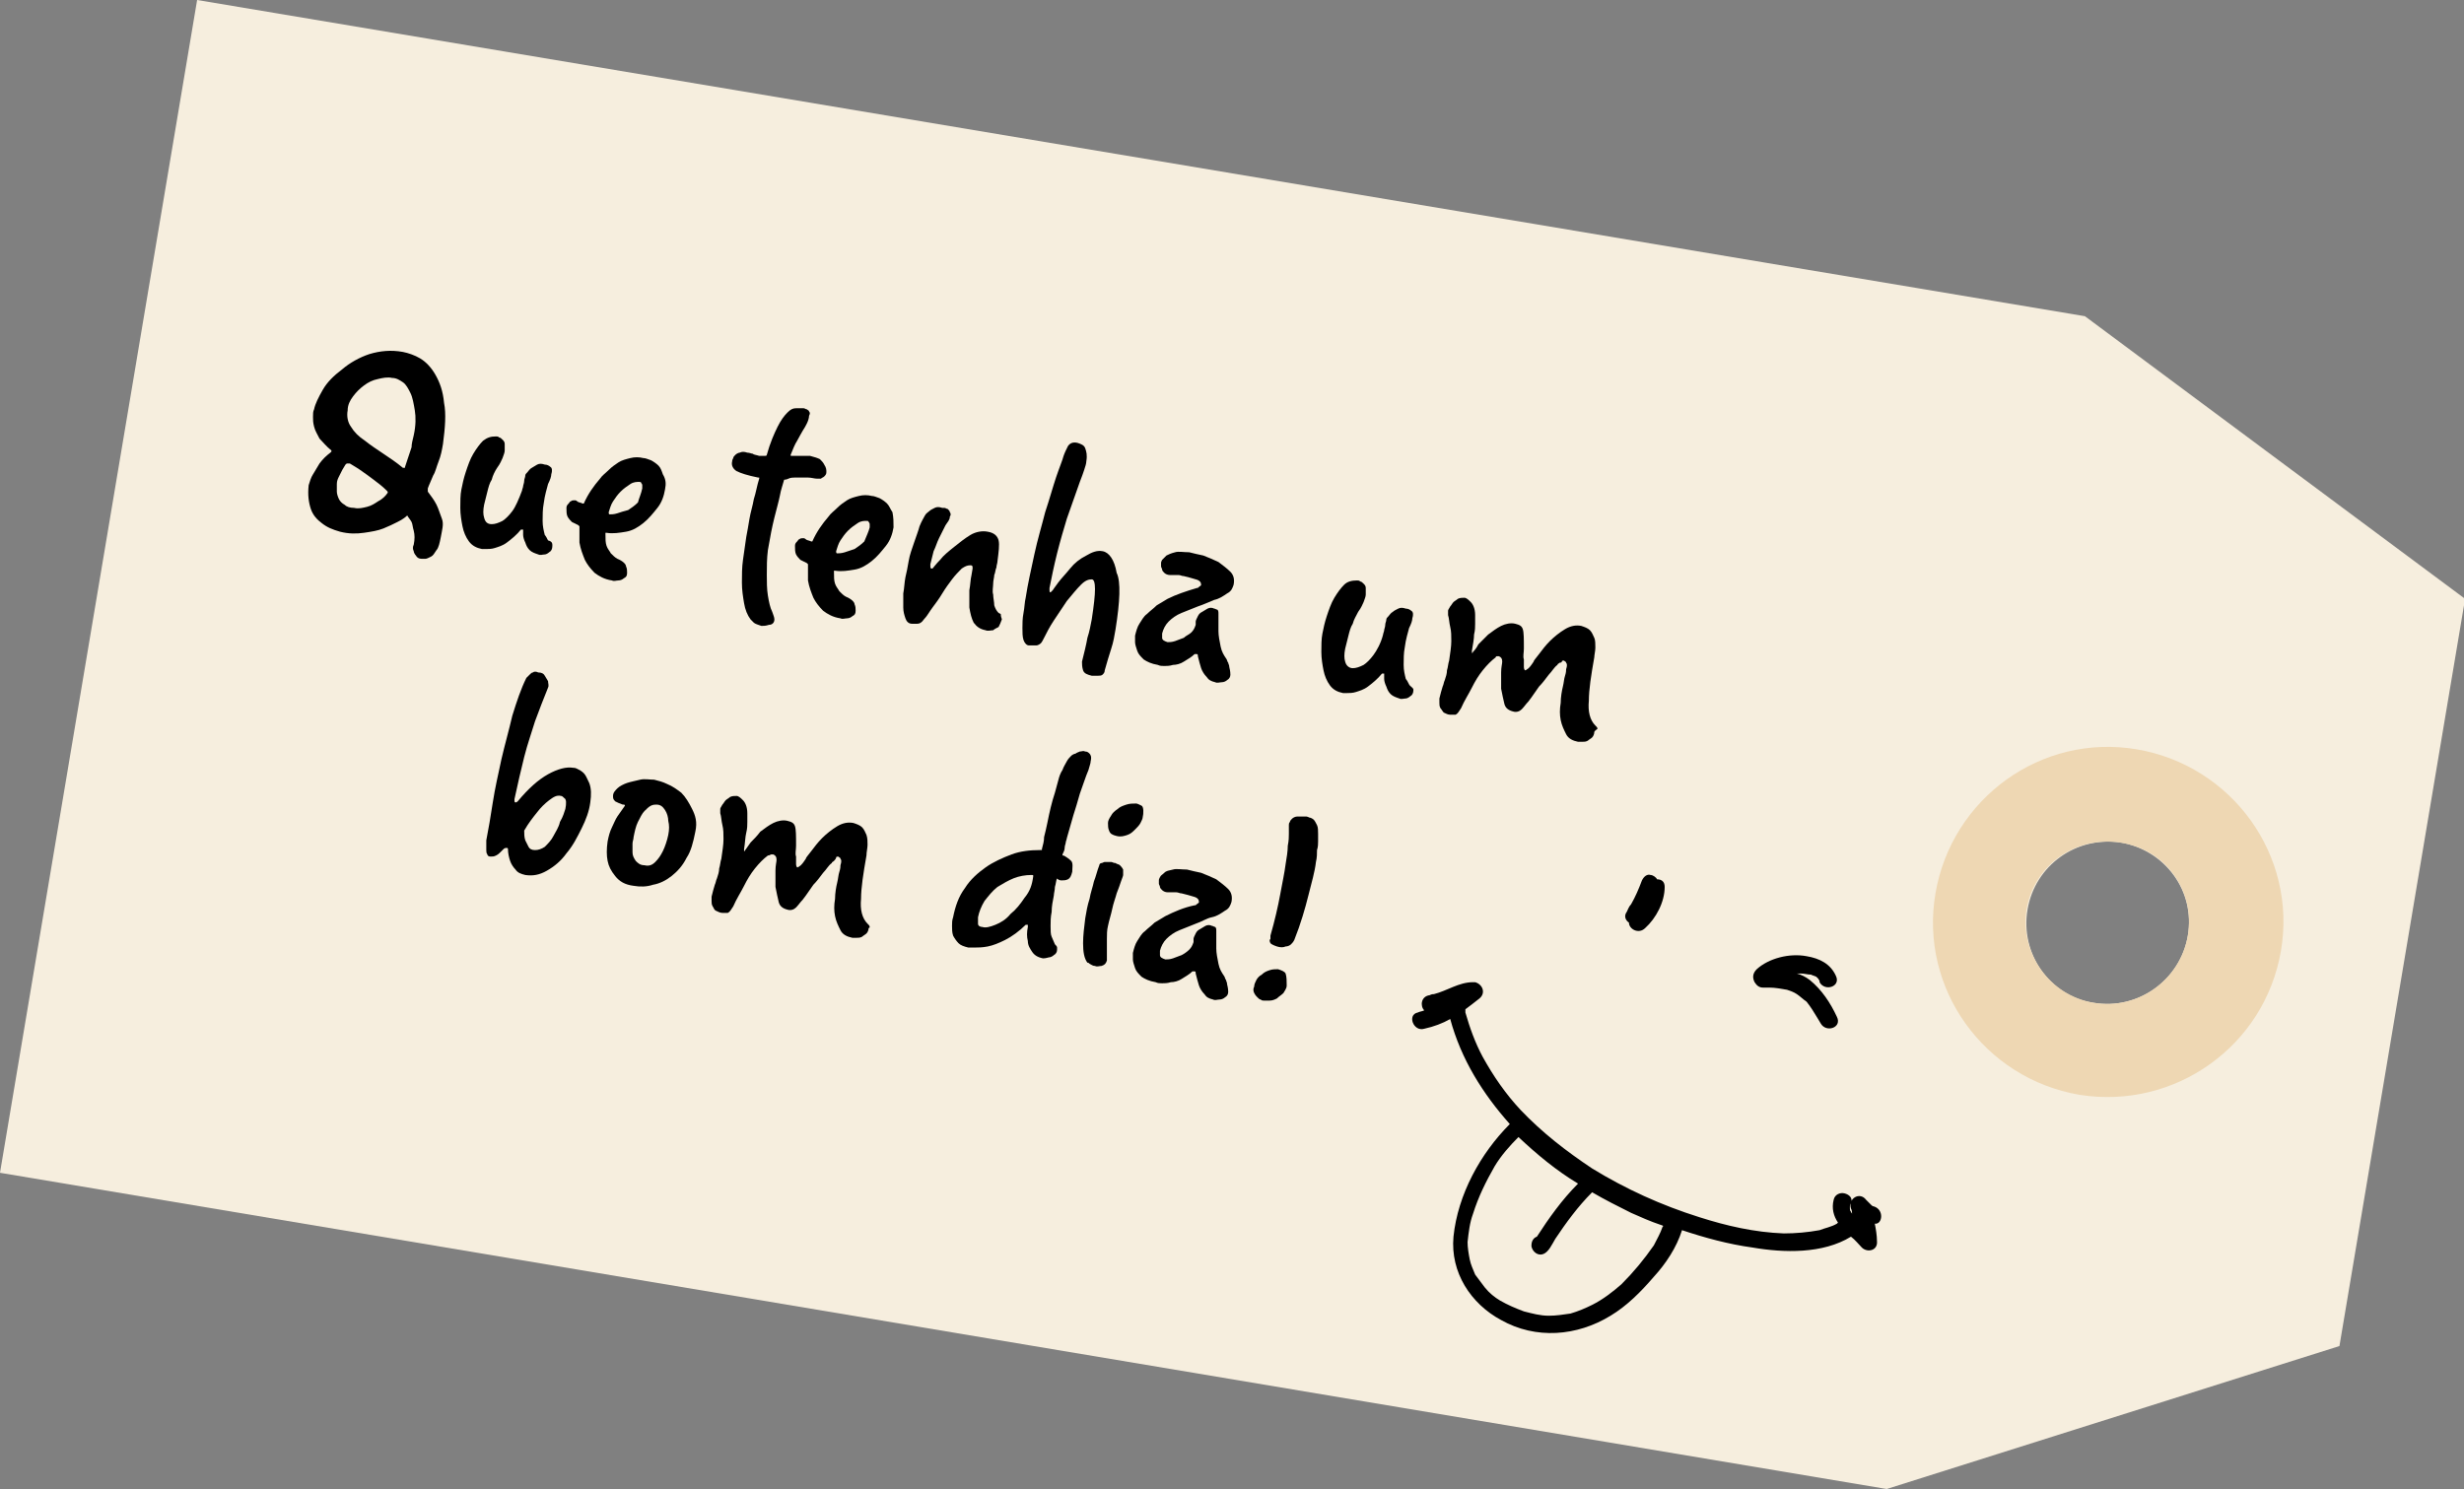 <?xml version="1.0" encoding="utf-8"?>
<!-- Generator: Adobe Illustrator 21.1.0, SVG Export Plug-In . SVG Version: 6.00 Build 0)  -->
<svg version="1.1" id="Capa_1" xmlns="http://www.w3.org/2000/svg" xmlns:xlink="http://www.w3.org/1999/xlink" x="0px" y="0px"
	 viewBox="0 0 227.5 137.5" style="enable-background:new 0 0 227.5 137.5;" xml:space="preserve">
<rect x="0" y="0" width="227.5" height="137.5" fill="#808080" stroke="none"/>
<style type="text/css">
	.st0{fill:#F6EEDE;}
	.st1{fill:#EED7B3;}
	.st2{fill:none;}
</style>
<g>
	<path class="st0" d="M216,124.3l11.6-69l-35.1-26.1L18.2,0L0,108.3l174.2,29.2L216,124.3z M187.2,84c0.7-4.1,4.5-6.8,8.6-6.2
		c4.1,0.7,6.9,4.5,6.2,8.6c-0.7,4.1-4.6,6.9-8.7,6.2C189.3,92,186.5,88.1,187.2,84z"/>
	<path class="st1" d="M210.6,87.8c1.5-8.8-4.5-17.1-13.3-18.6c-8.8-1.5-17.1,4.5-18.6,13.3c-1.5,8.8,4.5,17.1,13.3,18.6
		C200.8,102.5,209.1,96.6,210.6,87.8L210.6,87.8z M202,86.4c-0.7,4.1-4.6,6.9-8.7,6.2c-4.1-0.7-6.8-4.6-6.2-8.6
		c0.7-4.1,4.5-6.8,8.6-6.2C200,78.4,202.7,82.3,202,86.4L202,86.4z"/>
	<g>
		<path d="M40.7,49.6c-0.1,0.5-0.2,1-0.4,1.2c-0.2,0.3-0.3,0.5-0.5,0.6c-0.2,0.1-0.4,0.2-0.5,0.2c-0.2,0-0.3,0-0.4,0
			c-0.2,0-0.4-0.1-0.5-0.3c-0.1-0.1-0.2-0.3-0.2-0.4c-0.1-0.2-0.1-0.4,0-0.6c0.1-0.5,0.1-0.9,0-1.3c-0.1-0.3-0.1-0.6-0.2-0.8
			c-0.1-0.2-0.3-0.4-0.4-0.6c0,0,0,0,0,0c0,0,0,0,0,0l0,0c-0.2,0.2-0.5,0.4-0.9,0.6c-0.4,0.2-0.8,0.4-1.3,0.6
			c-0.5,0.2-1.1,0.3-1.8,0.4c-0.7,0.1-1.4,0.1-2.2-0.1c-0.7-0.2-1.2-0.4-1.7-0.8c-0.4-0.3-0.8-0.7-1-1.3s-0.3-1.3-0.2-2.2
			c0.1-0.3,0.2-0.7,0.4-1c0.2-0.3,0.4-0.7,0.6-1c0.3-0.4,0.6-0.7,1-1c0,0,0.1-0.1,0.1-0.1c0,0,0-0.1,0-0.1l0,0
			c-0.5-0.4-0.8-0.8-1.1-1.1c-0.2-0.4-0.4-0.7-0.5-1.1s-0.1-0.6-0.1-0.9c0-0.3,0-0.5,0.1-0.7c0.1-0.5,0.4-1.1,0.8-1.8
			c0.4-0.7,1-1.3,1.8-1.9c0.7-0.6,1.6-1.1,2.5-1.4c1-0.3,2-0.4,3.1-0.2c0.5,0.1,1.1,0.3,1.6,0.6c0.5,0.3,1,0.8,1.4,1.5
			c0.4,0.7,0.7,1.5,0.8,2.6c0.2,1,0.1,2.3-0.1,3.8c-0.1,0.6-0.2,1.1-0.4,1.6c-0.2,0.5-0.3,1-0.5,1.3c-0.2,0.5-0.4,0.9-0.5,1.2
			c0,0.1,0,0.1,0,0.2l0,0.1c0.3,0.4,0.6,0.8,0.8,1.2c0.2,0.4,0.3,0.8,0.5,1.3S40.8,49,40.7,49.6z M35.8,45.5c0-0.1,0-0.1-0.1-0.2
			c-0.4-0.4-0.8-0.7-1.2-1s-0.8-0.6-1.1-0.8c-0.4-0.3-0.8-0.5-1.1-0.7l0,0c0,0,0,0-0.1,0c0,0,0,0-0.1,0c-0.1,0-0.1,0-0.2,0.1
			c-0.1,0.2-0.2,0.3-0.3,0.5c-0.1,0.2-0.2,0.4-0.3,0.6c-0.1,0.2-0.2,0.4-0.2,0.7c0,0.2,0,0.5,0,0.7c0,0.2,0.1,0.5,0.2,0.7
			c0.1,0.2,0.3,0.4,0.5,0.5c0.2,0.2,0.5,0.3,0.9,0.3c0.4,0.1,0.8,0,1.2-0.1c0.4-0.1,0.7-0.3,1-0.5C35.3,46.1,35.6,45.8,35.8,45.5z
			 M38.2,40.2c0.2-0.9,0.2-1.7,0.1-2.3c-0.1-0.6-0.2-1.2-0.4-1.6c-0.2-0.4-0.4-0.8-0.7-1c-0.3-0.2-0.6-0.4-1-0.4
			c-0.4-0.1-0.9,0-1.3,0.1c-0.5,0.1-0.9,0.3-1.3,0.6c-0.4,0.3-0.7,0.6-1,1c-0.3,0.4-0.5,0.8-0.5,1.3c-0.1,0.5,0,1.1,0.3,1.5
			c0.3,0.5,0.7,0.9,1.3,1.3c0.5,0.4,1.1,0.8,1.7,1.2c0.6,0.4,1.2,0.8,1.8,1.3l0.1,0c0.1,0,0.1,0,0.1-0.1c0.1-0.3,0.2-0.6,0.3-0.9
			c0.1-0.3,0.2-0.6,0.3-0.9C38,41,38.1,40.6,38.2,40.2z"/>
		<path d="M51,50.4c0,0.3-0.1,0.5-0.3,0.6c-0.1,0.1-0.3,0.2-0.4,0.2c-0.2,0-0.4,0.1-0.6,0c-0.3-0.1-0.6-0.2-0.8-0.4
			c-0.2-0.2-0.3-0.4-0.4-0.7c-0.1-0.2-0.2-0.5-0.2-0.7c0-0.2,0-0.3,0-0.4c0-0.1,0-0.1,0-0.1c0,0-0.1,0-0.1,0c0,0,0,0-0.1,0
			c-0.4,0.5-0.9,0.9-1.3,1.2c-0.4,0.3-0.8,0.4-1.1,0.5c-0.3,0.1-0.6,0.1-0.8,0.1s-0.3,0-0.4,0c-0.5-0.1-0.9-0.3-1.2-0.7
			c-0.3-0.4-0.5-0.9-0.6-1.4c-0.1-0.5-0.2-1.1-0.2-1.7c0-0.6,0-1.2,0.1-1.7c0.1-0.5,0.2-1,0.4-1.6s0.4-1.2,0.7-1.7
			c0.3-0.5,0.6-0.9,0.9-1.2c0.4-0.3,0.7-0.4,1.2-0.4c0.1,0,0.2,0,0.3,0.1c0.1,0,0.2,0.1,0.3,0.2c0.1,0.1,0.2,0.2,0.2,0.4
			s0,0.4,0,0.6c0,0.2-0.1,0.4-0.2,0.7c-0.1,0.2-0.2,0.5-0.5,0.9c-0.2,0.3-0.4,0.7-0.5,1.1c-0.2,0.3-0.3,0.7-0.4,1.1
			c-0.1,0.4-0.2,0.8-0.3,1.2c-0.1,0.5-0.1,0.9,0,1.2c0.1,0.4,0.3,0.6,0.7,0.6c0.3,0,0.6-0.1,1-0.3c0.3-0.2,0.6-0.5,0.9-0.9
			c0.3-0.4,0.6-1.1,0.9-1.9c0-0.1,0.1-0.3,0.1-0.4c0-0.1,0.1-0.3,0.1-0.5s0.1-0.3,0.1-0.5c0-0.1,0.1-0.2,0.2-0.3s0.2-0.3,0.4-0.4
			c0.2-0.1,0.3-0.2,0.5-0.3c0.2-0.1,0.4-0.1,0.7,0c0.2,0,0.4,0.1,0.5,0.2c0.2,0.1,0.2,0.4,0.1,0.7c0,0.2-0.1,0.5-0.3,0.9
			c-0.1,0.4-0.3,1-0.4,1.8c-0.1,0.5-0.1,1.1-0.1,1.6c0,0.5,0.1,0.9,0.2,1.3c0.1,0.1,0.2,0.3,0.3,0.5C51,50,51,50.2,51,50.4z"/>
		<path d="M61.4,45.2c-0.1,0.6-0.3,1.2-0.7,1.7c-0.4,0.5-0.8,1-1.3,1.4c-0.5,0.4-1,0.7-1.6,0.8s-1.2,0.2-1.8,0.1c0,0-0.1,0-0.1,0
			c0,0,0,0,0,0.1c0,0.5,0,0.8,0.1,1.1c0.1,0.3,0.3,0.5,0.4,0.7c0.2,0.2,0.4,0.4,0.6,0.5c0.5,0.2,0.8,0.5,0.8,0.7
			c0.1,0.2,0.1,0.4,0.1,0.6c0,0.3-0.1,0.4-0.3,0.5c-0.1,0.1-0.3,0.2-0.5,0.2c-0.2,0-0.4,0.1-0.6,0c-0.7-0.1-1.2-0.4-1.6-0.7
			c-0.4-0.4-0.7-0.8-0.9-1.2c-0.2-0.5-0.4-1-0.5-1.6l0-0.4c0-0.1,0-0.3,0-0.4c0-0.2,0-0.4,0-0.6c0,0,0,0,0-0.1c0,0-0.1-0.1-0.1-0.1
			c-0.2-0.1-0.4-0.2-0.6-0.3c-0.1-0.1-0.3-0.3-0.4-0.5c-0.1-0.2-0.1-0.5-0.1-0.8c0-0.2,0.1-0.3,0.2-0.4c0.1-0.1,0.1-0.2,0.2-0.2
			c0.1-0.1,0.2-0.1,0.4-0.1c0,0,0.1,0,0.2,0.1c0.1,0.1,0.3,0.1,0.5,0.2c0,0,0.1,0,0.1,0c0,0,0,0,0,0c0.4-0.9,0.9-1.6,1.5-2.3
			c0.2-0.3,0.5-0.5,0.8-0.8c0.3-0.3,0.6-0.5,0.9-0.7c0.3-0.2,0.7-0.3,1.1-0.4c0.4-0.1,0.8-0.1,1.2,0c0.2,0,0.4,0.1,0.7,0.2
			c0.2,0.1,0.5,0.3,0.7,0.5c0.2,0.2,0.3,0.5,0.4,0.8C61.5,44.3,61.5,44.7,61.4,45.2z M59.3,45.1c0-0.1,0-0.2,0-0.3
			c0-0.1-0.1-0.2-0.1-0.2c0-0.1-0.1-0.1-0.2-0.1c-0.2,0-0.5,0-0.8,0.2c-0.3,0.2-0.6,0.4-0.9,0.7c-0.3,0.3-0.5,0.6-0.7,0.9
			c-0.2,0.3-0.3,0.7-0.4,1c0,0.1,0,0.2,0.1,0.2c0.1,0,0.4,0,0.7-0.1s0.6-0.2,1-0.3c0.3-0.2,0.6-0.4,0.9-0.7
			C59,46,59.2,45.6,59.3,45.1z"/>
		<path d="M76.3,43.6c0,0.2-0.1,0.3-0.2,0.4c-0.1,0.1-0.2,0.1-0.3,0.2c-0.1,0-0.3,0-0.4,0c-0.2,0-0.5-0.1-0.8-0.1c-0.3,0-0.6,0-1,0
			s-0.6,0-0.8,0.1s-0.4,0.1-0.4,0.1c-0.1,0.4-0.3,0.9-0.4,1.5c-0.1,0.5-0.3,1.2-0.5,2c-0.2,0.8-0.4,1.8-0.6,3
			c-0.1,0.8-0.1,1.5-0.1,2.3c0,0.6,0,1.3,0.1,1.9c0.1,0.6,0.2,1.1,0.4,1.5c0.1,0.3,0.2,0.5,0.2,0.7c0,0.3-0.2,0.5-0.5,0.5
			c-0.3,0.1-0.5,0.1-0.7,0.1c-0.3-0.1-0.6-0.2-0.7-0.3c-0.1-0.1-0.2-0.2-0.3-0.3c-0.3-0.4-0.5-0.9-0.6-1.5c-0.1-0.6-0.2-1.2-0.2-1.9
			c0-0.7,0-1.4,0.1-2.1c0.1-0.7,0.2-1.4,0.3-2.1c0.1-0.5,0.2-1.1,0.3-1.7c0.1-0.6,0.3-1.2,0.4-1.8c0.2-0.6,0.3-1.3,0.5-1.9
			c0-0.1,0-0.1,0-0.1l-0.1,0c-1-0.2-1.6-0.4-2-0.6c-0.3-0.2-0.5-0.5-0.4-0.9c0-0.1,0-0.1,0.1-0.3c0-0.1,0.1-0.2,0.2-0.3
			c0.1-0.1,0.3-0.2,0.4-0.2c0.2-0.1,0.4-0.1,0.7,0c0.2,0,0.4,0.1,0.5,0.1c0.1,0.1,0.3,0.1,0.6,0.2c0.1,0,0.2,0,0.4,0
			c0.2,0,0.3,0,0.3-0.1c0.3-1.1,0.7-2,1-2.6c0.3-0.6,0.6-1,0.9-1.3c0.3-0.3,0.5-0.4,0.8-0.4c0.3,0,0.5,0,0.7,0
			c0.1,0,0.2,0.1,0.3,0.1c0.1,0.1,0.2,0.1,0.2,0.2c0.1,0.1,0.1,0.2,0,0.4c0,0.2-0.1,0.5-0.2,0.7c-0.1,0.2-0.2,0.4-0.4,0.7
			c-0.1,0.2-0.3,0.5-0.5,0.9c-0.2,0.3-0.4,0.8-0.6,1.3c0,0.1,0,0.1,0.1,0.1c0.1,0,0.3,0,0.7,0c0.4,0,0.7,0,1,0
			c0.4,0.1,0.7,0.2,0.9,0.3c0.2,0.2,0.3,0.3,0.4,0.5C76.3,43.2,76.3,43.4,76.3,43.6z"/>
		<path d="M82.5,48.7c-0.1,0.6-0.3,1.2-0.7,1.7c-0.4,0.5-0.8,1-1.3,1.4c-0.5,0.4-1,0.7-1.6,0.8s-1.2,0.2-1.8,0.1c0,0-0.1,0-0.1,0
			c0,0,0,0,0,0.1c0,0.5,0,0.8,0.1,1.1c0.1,0.3,0.3,0.5,0.4,0.7c0.2,0.2,0.4,0.4,0.6,0.5c0.5,0.2,0.8,0.5,0.8,0.7
			c0.1,0.2,0.1,0.4,0.1,0.6c0,0.3-0.1,0.4-0.3,0.5c-0.1,0.1-0.3,0.2-0.5,0.2c-0.2,0-0.4,0.1-0.6,0c-0.7-0.1-1.2-0.4-1.6-0.7
			c-0.4-0.4-0.7-0.8-0.9-1.2c-0.2-0.5-0.4-1-0.5-1.6l0-0.4c0-0.1,0-0.3,0-0.4c0-0.2,0-0.3,0-0.6c0,0,0,0,0-0.1c0,0-0.1-0.1-0.1-0.1
			c-0.2-0.1-0.4-0.2-0.6-0.3c-0.1-0.1-0.3-0.3-0.4-0.5c-0.1-0.2-0.1-0.5-0.1-0.8c0-0.2,0.1-0.3,0.2-0.4c0.1-0.1,0.1-0.2,0.2-0.2
			c0.1-0.1,0.2-0.1,0.4-0.1c0,0,0.1,0,0.2,0.1s0.3,0.1,0.5,0.2c0,0,0.1,0,0.1,0c0,0,0,0,0,0c0.4-0.9,0.9-1.6,1.5-2.3
			c0.2-0.3,0.5-0.5,0.8-0.8c0.3-0.3,0.6-0.5,0.9-0.7c0.3-0.2,0.7-0.3,1.1-0.4c0.4-0.1,0.8-0.1,1.2,0c0.2,0,0.4,0.1,0.7,0.2
			c0.2,0.1,0.5,0.3,0.7,0.5c0.2,0.2,0.3,0.5,0.5,0.8C82.5,47.8,82.5,48.2,82.5,48.7z M80.3,48.7c0-0.1,0-0.2,0-0.3
			c0-0.1-0.1-0.2-0.1-0.2c0-0.1-0.1-0.1-0.2-0.1c-0.2,0-0.5,0-0.8,0.2s-0.6,0.4-0.9,0.7c-0.3,0.3-0.5,0.6-0.7,0.9
			c-0.2,0.3-0.3,0.7-0.4,1c0,0.1,0,0.2,0.1,0.2c0.1,0,0.4,0,0.7-0.1c0.3-0.1,0.6-0.2,0.9-0.3c0.3-0.2,0.6-0.4,0.9-0.7
			C80,49.5,80.2,49.1,80.3,48.7z"/>
		<path d="M92.5,57.2c-0.1,0.3-0.2,0.5-0.3,0.7c-0.2,0.1-0.4,0.2-0.5,0.3c-0.2,0-0.5,0.1-0.7,0c-0.5-0.1-0.8-0.3-1.1-0.7
			c-0.2-0.4-0.3-0.8-0.4-1.4c0-0.5,0-1.1,0-1.6c0.1-0.5,0.1-1,0.2-1.4l0.1-0.6c0-0.2,0-0.3-0.2-0.3c-0.3,0-0.5,0.1-0.8,0.3
			c-0.3,0.3-0.6,0.6-0.9,1c-0.3,0.4-0.6,0.8-0.9,1.3c-0.3,0.5-0.6,0.9-0.9,1.3c-0.3,0.4-0.5,0.8-0.8,1.1c-0.2,0.3-0.4,0.4-0.6,0.4
			c-0.1,0-0.2,0-0.3,0c-0.1,0-0.2,0-0.2,0c-0.3,0-0.5-0.2-0.6-0.5c-0.1-0.3-0.2-0.6-0.2-1s0-0.8,0-1.3c0.1-0.5,0.1-1,0.2-1.5
			c0.1-0.4,0.2-0.9,0.3-1.5c0.1-0.6,0.3-1.1,0.5-1.7c0.2-0.6,0.4-1.1,0.5-1.5c0.2-0.5,0.4-0.8,0.5-1c0.1-0.2,0.3-0.3,0.4-0.4
			c0.1-0.1,0.3-0.2,0.5-0.3c0.2-0.1,0.4-0.1,0.7,0c0,0,0.1,0,0.2,0c0.1,0,0.2,0.1,0.3,0.1c0.1,0.1,0.2,0.2,0.2,0.3
			c0.1,0.1,0.1,0.3,0,0.4c0,0.3-0.2,0.5-0.4,0.8c-0.2,0.4-0.4,0.8-0.6,1.2c-0.2,0.4-0.3,0.8-0.5,1.2c-0.1,0.4-0.2,0.8-0.3,1.2
			c0,0.3,0,0.4,0.1,0.4c0,0,0.1,0,0.1,0c0.1-0.1,0.3-0.4,0.7-0.8c0.3-0.4,0.8-0.8,1.3-1.2c0.5-0.4,1-0.8,1.5-1.1
			c0.5-0.3,1.1-0.4,1.6-0.3c0.6,0.1,0.9,0.4,1,0.8c0.1,0.4,0,1.1-0.1,1.9c0,0.2-0.1,0.4-0.1,0.6c-0.1,0.2-0.1,0.5-0.2,0.7
			c0,0.2-0.1,0.5-0.1,0.8c0,0.3-0.1,0.7,0,1c0,0.3,0.1,0.7,0.1,1c0.1,0.3,0.2,0.5,0.4,0.7l0.2,0.1C92.4,57,92.5,57.1,92.5,57.2z"/>
		<path d="M103,58.1c-0.1,0.6-0.2,1.2-0.4,1.8c-0.2,0.6-0.4,1.3-0.6,2c0,0.2-0.1,0.3-0.2,0.4c-0.1,0.1-0.3,0.1-0.4,0.1
			c-0.2,0-0.4,0-0.6,0c-0.4-0.1-0.7-0.2-0.8-0.5c-0.1-0.3-0.1-0.6-0.1-0.8c0.2-0.8,0.4-1.6,0.5-2.2c0.2-0.6,0.3-1.2,0.4-1.7
			c0.2-1.3,0.3-2.2,0.3-2.8c0-0.6-0.1-0.9-0.3-0.9c-0.3,0-0.6,0.1-1,0.5s-0.8,0.9-1.3,1.5c-0.4,0.6-0.8,1.2-1.2,1.8
			c-0.4,0.6-0.7,1.2-0.9,1.6c-0.1,0.2-0.2,0.4-0.3,0.5c-0.1,0.1-0.3,0.2-0.4,0.2c-0.1,0-0.3,0-0.4,0s-0.2,0-0.3,0
			c-0.2,0-0.4-0.2-0.5-0.5c-0.1-0.3-0.1-0.7-0.1-1.1c0-0.4,0-0.9,0.1-1.4c0.1-0.5,0.1-1,0.2-1.4c0.2-1.3,0.5-2.6,0.8-4
			c0.3-1.4,0.7-2.7,1-3.9c0.4-1.2,0.7-2.3,1-3.2c0.3-0.9,0.6-1.6,0.7-2c0.1-0.3,0.3-0.7,0.4-0.9c0.2-0.3,0.5-0.4,0.9-0.3
			c0.3,0.1,0.6,0.2,0.7,0.5s0.2,0.6,0.1,1.2c0,0.2-0.1,0.5-0.2,0.8s-0.2,0.6-0.4,1.1c-0.4,1.1-0.8,2.3-1.2,3.4c-0.3,1-0.6,2-0.9,3.2
			c-0.3,1.2-0.5,2.2-0.7,3.2c0,0.1,0,0.1,0,0.2c0,0.1,0,0.2,0.1,0.2c0,0,0.1-0.1,0.2-0.2c0,0,0.2-0.3,0.5-0.7
			c0.3-0.4,0.7-0.8,1.1-1.3s0.9-0.9,1.5-1.2c0.5-0.3,1-0.5,1.5-0.4c0.6,0.1,1.1,0.8,1.3,2C103.5,53.7,103.4,55.6,103,58.1z"/>
		<path d="M113.6,62.3c0,0.2-0.1,0.4-0.3,0.5c-0.1,0.1-0.3,0.2-0.5,0.2c-0.2,0-0.4,0.1-0.6,0c-0.4-0.1-0.6-0.2-0.8-0.5
			c-0.2-0.2-0.4-0.5-0.5-0.8c-0.1-0.3-0.2-0.7-0.3-1.1c0-0.1,0-0.2-0.1-0.2c0,0-0.1,0-0.1,0l-0.1,0c-0.3,0.3-0.7,0.5-1,0.7
			c-0.3,0.2-0.7,0.3-1,0.3c-0.3,0.1-0.6,0.1-0.8,0.1c-0.2,0-0.4,0-0.6-0.1c-0.6-0.1-1-0.3-1.3-0.5c-0.3-0.3-0.5-0.5-0.6-0.8
			c-0.1-0.3-0.2-0.6-0.2-0.8c0-0.3,0-0.5,0-0.6c0.1-0.4,0.2-0.8,0.4-1.1s0.4-0.7,0.7-0.9c0.3-0.3,0.6-0.5,0.9-0.8
			c0.3-0.2,0.7-0.4,1-0.6c0.8-0.4,1.7-0.7,2.7-1c0.1,0,0.1,0,0.2-0.1c0.1-0.1,0.2-0.1,0.2-0.2c0-0.2-0.1-0.4-0.5-0.5
			c-0.3-0.1-0.7-0.2-1.1-0.3c-0.2,0-0.3-0.1-0.5-0.1c-0.2,0-0.3,0-0.4,0c-0.2,0-0.3,0-0.4,0c-0.2,0-0.4-0.1-0.5-0.2
			c-0.1-0.1-0.2-0.2-0.2-0.3c0-0.1-0.1-0.2-0.1-0.3c0-0.1,0-0.2,0-0.3c0-0.1,0-0.1,0.1-0.3c0.1-0.1,0.2-0.2,0.4-0.4
			c0.2-0.1,0.4-0.2,0.8-0.3c0.3-0.1,0.8,0,1.3,0c0.4,0.1,0.8,0.2,1.3,0.3c0.5,0.2,1,0.4,1.4,0.6c0.4,0.3,0.8,0.6,1.1,0.9
			c0.3,0.3,0.4,0.7,0.3,1.2c-0.1,0.3-0.2,0.6-0.6,0.8c-0.3,0.2-0.7,0.5-1.2,0.6c-0.5,0.2-0.9,0.4-1.5,0.6c-0.5,0.2-1,0.4-1.5,0.6
			c-0.5,0.2-0.9,0.5-1.2,0.8c-0.3,0.3-0.5,0.7-0.6,1.1c0,0.1,0,0.2,0,0.4c0,0.2,0.2,0.3,0.5,0.4c0.2,0,0.4,0,0.7-0.1
			c0.3-0.1,0.5-0.2,0.8-0.3c0.2-0.2,0.5-0.3,0.7-0.5c0.2-0.2,0.3-0.4,0.4-0.7c0,0,0,0,0-0.1l0-0.2c0-0.1,0.1-0.3,0.2-0.5
			c0.1-0.2,0.2-0.3,0.4-0.4c0.2-0.1,0.3-0.2,0.5-0.3c0.2-0.1,0.4-0.1,0.6,0c0.1,0,0.2,0.1,0.3,0.1c0.1,0.1,0.1,0.2,0.1,0.4
			c0,0.6,0,1.1,0,1.6c0,0.4,0.1,0.9,0.2,1.4c0.1,0.5,0.3,0.8,0.5,1.1c0.1,0.1,0.1,0.3,0.2,0.4c0,0.1,0.1,0.2,0.1,0.4
			C113.6,62,113.6,62.2,113.6,62.3z"/>
		<path d="M130.5,63.7c0,0.3-0.1,0.5-0.3,0.6c-0.1,0.1-0.3,0.2-0.4,0.2c-0.2,0-0.4,0.1-0.6,0c-0.3-0.1-0.6-0.2-0.8-0.4
			c-0.2-0.2-0.3-0.4-0.4-0.7c-0.1-0.2-0.2-0.5-0.2-0.7c0-0.2,0-0.3,0-0.4c0-0.1,0-0.1,0-0.1c0,0-0.1,0-0.1,0c0,0,0,0-0.1,0
			c-0.4,0.5-0.9,0.9-1.3,1.2c-0.4,0.3-0.8,0.4-1.1,0.5c-0.3,0.1-0.6,0.1-0.8,0.1s-0.3,0-0.4,0c-0.5-0.1-0.9-0.3-1.2-0.7
			c-0.3-0.4-0.5-0.9-0.6-1.4c-0.1-0.5-0.2-1.1-0.2-1.7c0-0.6,0-1.2,0.1-1.7c0.1-0.5,0.2-1,0.4-1.6c0.2-0.6,0.4-1.2,0.7-1.7
			c0.3-0.5,0.6-0.9,0.9-1.2s0.7-0.4,1.2-0.4c0.1,0,0.2,0,0.3,0.1c0.1,0,0.2,0.1,0.3,0.2c0.1,0.1,0.2,0.2,0.2,0.4c0,0.1,0,0.4,0,0.6
			c0,0.2-0.1,0.4-0.2,0.7c-0.1,0.2-0.2,0.5-0.5,0.9c-0.2,0.4-0.4,0.7-0.5,1.1c-0.2,0.3-0.3,0.7-0.4,1.1c-0.1,0.4-0.2,0.8-0.3,1.2
			c-0.1,0.5-0.1,0.9,0,1.2c0.1,0.4,0.4,0.6,0.7,0.6c0.3,0,0.6-0.1,1-0.3c0.3-0.2,0.6-0.5,0.9-0.9c0.3-0.4,0.7-1.1,0.9-1.9
			c0-0.1,0.1-0.3,0.1-0.4c0-0.1,0.1-0.3,0.1-0.5s0.1-0.3,0.1-0.5c0-0.1,0.1-0.2,0.2-0.3c0.1-0.1,0.2-0.3,0.4-0.4
			c0.1-0.1,0.3-0.2,0.5-0.3c0.2-0.1,0.4-0.1,0.7,0c0.2,0,0.4,0.1,0.5,0.2c0.2,0.1,0.2,0.4,0.1,0.7c0,0.2-0.1,0.5-0.3,0.9
			c-0.1,0.4-0.3,1-0.4,1.8c-0.1,0.5-0.1,1.1-0.1,1.6c0,0.5,0.1,0.9,0.2,1.3c0.1,0.1,0.2,0.3,0.3,0.5S130.5,63.5,130.5,63.7z"/>
		<path d="M147.2,67.6c0,0.2-0.1,0.4-0.2,0.5c-0.1,0.1-0.3,0.2-0.4,0.3c-0.2,0.1-0.3,0.1-0.5,0.1c-0.2,0-0.3,0-0.4,0
			c-0.5-0.1-0.9-0.3-1.1-0.7c-0.2-0.4-0.4-0.8-0.5-1.3c-0.1-0.5-0.1-1,0-1.6c0-0.5,0.1-1.1,0.2-1.5c0.1-0.4,0.1-0.7,0.2-1
			c0.1-0.3,0.1-0.5,0.1-0.6c0.1-0.3,0.1-0.5,0-0.6c0-0.1-0.1-0.1-0.2-0.2c-0.1,0-0.2,0-0.2,0.1s-0.2,0.1-0.2,0.1
			c-0.1,0.1-0.2,0.1-0.2,0.2c-0.3,0.2-0.5,0.6-0.8,0.9c-0.3,0.4-0.6,0.8-0.9,1.1c-0.3,0.4-0.6,0.9-1,1.4c-0.2,0.2-0.4,0.5-0.6,0.7
			c-0.2,0.2-0.5,0.3-0.8,0.2c-0.4-0.1-0.7-0.3-0.8-0.7c-0.1-0.4-0.2-0.9-0.3-1.4c0-0.5,0-1,0-1.5c0-0.5,0.1-0.8,0.1-1
			c0-0.3-0.1-0.4-0.3-0.5c0,0-0.1,0-0.1,0c-0.1,0-0.1,0-0.1,0c-0.1,0-0.1,0.1-0.1,0.1c-0.4,0.3-0.8,0.7-1.2,1.2
			c-0.4,0.5-0.7,1-1,1.6c-0.3,0.6-0.7,1.2-1,1.9c-0.2,0.3-0.3,0.5-0.5,0.6c-0.2,0-0.3,0-0.5,0c-0.2,0-0.4-0.1-0.6-0.2
			c-0.1-0.1-0.2-0.3-0.3-0.4c-0.1-0.2-0.1-0.3-0.1-0.5c0-0.2,0-0.3,0-0.4c0.1-0.4,0.2-0.8,0.3-1.1c0.1-0.2,0.1-0.4,0.2-0.6
			c0.1-0.3,0.2-0.6,0.2-0.9c0.1-0.3,0.1-0.6,0.2-0.9c0.1-0.7,0.2-1.3,0.2-1.8c0-0.5,0-0.9-0.1-1.3c-0.1-0.4-0.1-0.8-0.2-1.1
			c0,0,0-0.1,0-0.1c0-0.1,0-0.2,0-0.3c0-0.1,0.1-0.2,0.2-0.4c0.1-0.1,0.2-0.3,0.3-0.4c0.1-0.1,0.3-0.2,0.4-0.3
			c0.2-0.1,0.4-0.1,0.6-0.1c0.2,0,0.4,0.2,0.6,0.4c0.2,0.2,0.4,0.6,0.4,1.2c0,0.2,0,0.5,0,0.8c0,0.3,0,0.6-0.1,1
			c0,0.4-0.1,0.9-0.2,1.5c0,0,0,0,0,0.1c0,0,0,0.1,0,0.1c0,0,0.1,0,0.1-0.1c0.1-0.1,0.3-0.3,0.5-0.7c0.3-0.3,0.6-0.6,0.9-0.9
			c0.4-0.3,0.8-0.6,1.2-0.8c0.4-0.2,0.9-0.3,1.3-0.2c0.4,0.1,0.6,0.2,0.7,0.5c0.1,0.3,0.1,0.9,0.1,1.8c0,0.4-0.1,0.7,0,1
			c0,0.2,0,0.5,0,0.7c0,0.2,0.1,0.3,0.1,0.3c0,0,0.1,0,0.2-0.1c0.2-0.1,0.4-0.4,0.6-0.7c0-0.1,0.2-0.3,0.5-0.7
			c0.3-0.4,0.6-0.8,1-1.2c0.4-0.4,0.9-0.8,1.4-1.1c0.5-0.3,1-0.4,1.5-0.3c0.3,0.1,0.6,0.2,0.8,0.4c0.2,0.2,0.3,0.5,0.4,0.7
			s0.1,0.6,0.1,0.9c0,0.3-0.1,0.7-0.1,0.9c-0.3,1.7-0.5,3-0.5,4c-0.1,1,0.1,1.8,0.6,2.3c0,0,0.1,0.1,0.1,0.1c0,0,0.1,0.1,0.1,0.2
			C147.2,67.5,147.2,67.6,147.2,67.6z"/>
		<path d="M54.5,74.1c-0.1,0.8-0.4,1.6-0.8,2.4c-0.4,0.8-0.8,1.6-1.4,2.3c-0.5,0.7-1.1,1.2-1.8,1.6c-0.7,0.4-1.3,0.5-2,0.4
			c-0.4-0.1-0.7-0.2-0.9-0.5c-0.2-0.2-0.4-0.5-0.5-0.8c-0.1-0.3-0.2-0.7-0.2-1.1c0-0.1-0.1-0.1-0.1-0.1c-0.1,0-0.2,0-0.3,0.1
			c-0.1,0.1-0.2,0.2-0.3,0.3c-0.1,0.1-0.2,0.2-0.4,0.3c-0.2,0.1-0.3,0.1-0.5,0.1c-0.2,0-0.3-0.1-0.3-0.2c-0.1-0.1-0.1-0.3-0.1-0.4
			c0-0.2,0-0.3,0-0.5c0-0.1,0-0.3,0-0.4c0.2-1,0.4-2.2,0.6-3.5c0.2-1.3,0.5-2.6,0.8-4c0.3-1.3,0.7-2.7,1-4c0.4-1.3,0.8-2.5,1.3-3.5
			c0.1-0.1,0.2-0.2,0.3-0.3c0.1-0.1,0.2-0.2,0.3-0.2c0.1-0.1,0.3-0.1,0.5,0c0.3,0,0.5,0.1,0.6,0.3c0.1,0.2,0.2,0.3,0.3,0.5
			c0,0.2,0.1,0.4,0,0.6c-0.4,1-0.8,2-1.2,3.1c-0.3,1-0.7,2.1-1,3.3c-0.3,1.2-0.6,2.5-0.9,3.9c0,0.1,0,0.1,0,0.1c0,0.1,0,0.2,0.1,0.2
			c0,0,0.1,0,0.2-0.1c1-1.2,1.9-2,2.8-2.5s1.7-0.7,2.3-0.6c0.1,0,0.2,0,0.4,0.1c0.2,0.1,0.4,0.2,0.6,0.4c0.2,0.2,0.3,0.5,0.5,0.9
			C54.6,72.8,54.6,73.4,54.5,74.1z M52.2,74.7c0.1-0.5,0.1-0.9-0.1-1c-0.1-0.1-0.2-0.2-0.3-0.2c-0.4-0.1-0.7,0.1-1.1,0.4
			c-0.4,0.3-0.8,0.7-1.1,1.1c-0.4,0.5-0.8,1-1.2,1.7c0,0.3,0,0.6,0.1,0.9c0.1,0.2,0.2,0.4,0.3,0.6c0.1,0.2,0.3,0.3,0.6,0.3
			c0.3,0,0.6-0.1,0.9-0.3c0.3-0.3,0.6-0.6,0.8-1s0.5-0.8,0.6-1.3C52,75.4,52.1,75,52.2,74.7z"/>
		<path d="M64.2,76.8c-0.2,1-0.4,1.8-0.8,2.4C63,80,62.5,80.5,62,80.9c-0.5,0.4-1.1,0.7-1.7,0.8c-0.6,0.2-1.2,0.2-1.8,0.1
			c-0.8-0.1-1.3-0.4-1.7-0.9s-0.6-0.9-0.7-1.4C56,79,56,78.4,56.1,77.7c0.1-0.5,0.2-0.9,0.4-1.3c0.2-0.4,0.3-0.7,0.5-1
			c0.2-0.3,0.5-0.7,0.7-1c0,0,0-0.1-0.1-0.1c0,0,0,0-0.1,0c-0.3-0.1-0.5-0.2-0.7-0.3c-0.2-0.2-0.2-0.3-0.2-0.5
			c0-0.3,0.2-0.5,0.4-0.7c0.2-0.2,0.6-0.4,0.9-0.5s0.8-0.2,1.2-0.3s0.9,0,1.3,0c0.4,0.1,0.8,0.2,1.2,0.4c0.5,0.2,0.9,0.5,1.3,0.8
			c0.4,0.4,0.7,0.9,1,1.5S64.4,75.9,64.2,76.8z M61.7,77.1c0.1-0.5,0.1-0.9,0-1.3c0-0.3-0.1-0.7-0.3-1c-0.2-0.3-0.4-0.5-0.8-0.5
			c-0.1,0-0.3,0-0.5,0.1c-0.2,0.1-0.4,0.3-0.6,0.5c-0.2,0.2-0.4,0.6-0.6,1c-0.2,0.4-0.3,0.9-0.4,1.4c0,0.2-0.1,0.4-0.1,0.6
			c0,0.3,0,0.5,0,0.8c0,0.3,0.1,0.5,0.3,0.8c0.2,0.2,0.4,0.4,0.8,0.4c0.4,0.1,0.7,0,1-0.3c0.3-0.3,0.5-0.6,0.7-1
			C61.4,78.2,61.6,77.6,61.7,77.1z"/>
		<path d="M80.2,85.7c0,0.2-0.1,0.4-0.2,0.5c-0.1,0.1-0.3,0.2-0.4,0.3c-0.2,0.1-0.3,0.1-0.5,0.1c-0.2,0-0.3,0-0.4,0
			c-0.5-0.1-0.9-0.3-1.1-0.7c-0.2-0.4-0.4-0.8-0.5-1.3c-0.1-0.5-0.1-1,0-1.6c0-0.5,0.1-1.1,0.2-1.5c0.1-0.4,0.1-0.7,0.2-1
			c0.1-0.3,0.1-0.5,0.1-0.6c0.1-0.3,0.1-0.5,0-0.6c0-0.1-0.1-0.1-0.2-0.2c-0.1,0-0.2,0-0.2,0.1S77,79.5,77,79.5
			c-0.1,0.1-0.2,0.1-0.2,0.2c-0.3,0.2-0.5,0.6-0.8,0.9c-0.3,0.4-0.6,0.8-0.9,1.1c-0.3,0.4-0.6,0.9-1,1.4c-0.2,0.2-0.4,0.5-0.6,0.7
			c-0.2,0.2-0.5,0.3-0.8,0.2c-0.4-0.1-0.7-0.3-0.8-0.7c-0.1-0.4-0.2-0.9-0.3-1.4c0-0.5,0-1,0-1.5c0-0.5,0.1-0.8,0.1-1
			c0-0.3-0.1-0.4-0.3-0.5c0,0-0.1,0-0.1,0s-0.1,0-0.1,0C71,79,71,79,70.9,79c-0.4,0.3-0.8,0.7-1.2,1.2s-0.7,1-1,1.6
			c-0.3,0.6-0.7,1.2-1,1.9c-0.2,0.3-0.3,0.5-0.5,0.6c-0.2,0-0.3,0-0.5,0c-0.2,0-0.4-0.1-0.6-0.2s-0.2-0.3-0.3-0.4
			c-0.1-0.2-0.1-0.3-0.1-0.5s0-0.3,0-0.4c0.1-0.4,0.2-0.8,0.3-1.1c0.1-0.2,0.1-0.4,0.2-0.6c0.1-0.3,0.2-0.6,0.2-0.9
			c0.1-0.3,0.1-0.6,0.2-0.9c0.1-0.7,0.2-1.3,0.2-1.8c0-0.5,0-0.9-0.1-1.3c-0.1-0.4-0.1-0.8-0.2-1.1c0,0,0-0.1,0-0.1
			c0-0.1,0-0.2,0-0.3c0-0.1,0.1-0.2,0.2-0.4c0.1-0.1,0.2-0.3,0.3-0.4s0.3-0.2,0.4-0.3c0.2-0.1,0.4-0.1,0.6-0.1
			c0.2,0,0.4,0.2,0.6,0.4c0.2,0.2,0.4,0.6,0.4,1.2c0,0.2,0,0.5,0,0.8c0,0.3,0,0.6-0.1,1s-0.1,0.9-0.2,1.5c0,0,0,0,0,0.1
			c0,0,0,0.1,0,0.1c0,0,0.1,0,0.1-0.1c0.1-0.1,0.2-0.3,0.5-0.7c0.3-0.3,0.6-0.6,0.9-1c0.4-0.3,0.8-0.6,1.2-0.8
			c0.4-0.2,0.9-0.3,1.3-0.2c0.4,0.1,0.6,0.2,0.7,0.5c0.1,0.3,0.1,0.9,0.1,1.8c0,0.4-0.1,0.7,0,1c0,0.2,0,0.5,0,0.7
			c0,0.2,0.1,0.3,0.1,0.3c0,0,0.1,0,0.2-0.1c0.2-0.1,0.4-0.4,0.6-0.7c0-0.1,0.2-0.3,0.5-0.7c0.3-0.4,0.6-0.8,1-1.2
			c0.4-0.4,0.9-0.8,1.4-1.1s1-0.4,1.5-0.3c0.3,0.1,0.6,0.2,0.8,0.4c0.2,0.2,0.3,0.5,0.4,0.7c0.1,0.3,0.1,0.6,0.1,0.9
			c0,0.3-0.1,0.7-0.1,1c-0.3,1.7-0.5,3-0.5,4c-0.1,1,0.1,1.8,0.6,2.3c0,0,0.1,0.1,0.1,0.1c0,0,0.1,0.1,0.1,0.2
			C80.3,85.6,80.3,85.7,80.2,85.7z"/>
		<path d="M99,80.5c-0.1,0.4-0.2,0.6-0.4,0.7c-0.2,0.1-0.4,0.1-0.6,0.1c-0.2,0-0.3-0.1-0.3-0.1c-0.1,0-0.1-0.1-0.1-0.1
			c-0.1,0.2-0.1,0.5-0.2,0.8c0,0.3-0.1,0.6-0.1,0.8c-0.1,0.5-0.2,1-0.2,1.5C97,84.7,97,85.1,97,85.5c0,0.4,0,0.8,0.1,1
			s0.2,0.5,0.3,0.7c0.1,0.1,0.2,0.2,0.2,0.3c0,0.1,0,0.2,0,0.2c0,0.2-0.1,0.4-0.3,0.5c-0.1,0.1-0.3,0.2-0.4,0.2s-0.3,0.1-0.6,0.1
			c-0.5-0.1-0.8-0.3-1-0.6c-0.2-0.3-0.4-0.6-0.4-1c-0.1-0.4-0.1-0.8,0-1.3c0-0.1,0-0.2,0-0.2c0,0-0.1,0-0.1,0l-0.1,0
			c-0.6,0.6-1.3,1.1-1.9,1.4c-0.6,0.3-1.1,0.5-1.6,0.6c-0.5,0.1-0.9,0.1-1.2,0.1s-0.5,0-0.6,0c-0.4-0.1-0.7-0.2-0.9-0.4
			c-0.2-0.2-0.4-0.5-0.5-0.7c-0.1-0.3-0.1-0.6-0.1-0.9c0-0.3,0-0.5,0.1-0.8c0.2-1,0.5-1.9,1.1-2.7c0.5-0.8,1.2-1.4,1.9-1.9
			c0.7-0.5,1.6-0.9,2.4-1.2s1.7-0.4,2.6-0.4c0,0,0,0,0.1,0c0,0,0,0,0.1,0c0,0,0,0,0-0.1c0.1-0.4,0.2-0.7,0.2-1.1
			c0.1-0.4,0.2-0.8,0.3-1.3c0.2-1,0.4-1.9,0.7-2.8c0.1-0.4,0.2-0.7,0.3-1.1c0.1-0.4,0.2-0.7,0.4-1c0.1-0.3,0.3-0.6,0.4-0.8
			c0.1-0.2,0.3-0.4,0.4-0.5c0.1-0.1,0.3-0.2,0.4-0.2c0.1-0.1,0.2-0.1,0.4-0.2c0.2,0,0.3-0.1,0.5,0c0.2,0,0.3,0.1,0.4,0.2
			c0.1,0.1,0.2,0.3,0.1,0.7c0,0.2-0.1,0.4-0.2,0.8c-0.3,0.7-0.5,1.4-0.8,2.2c-0.2,0.7-0.4,1.4-0.6,2c-0.2,0.7-0.4,1.4-0.6,2.1
			c0,0.1-0.1,0.3-0.1,0.4c0,0.1-0.1,0.3-0.1,0.5c0,0.2-0.1,0.4-0.2,0.6c0,0,0,0.1,0,0.1c0,0,0,0,0.1,0c0.2,0.1,0.5,0.3,0.7,0.5
			S99,80.2,99,80.5z M95.4,80.9c0-0.1,0-0.1-0.2-0.1c-0.5,0-1.1,0.1-1.6,0.3c-0.5,0.2-1,0.5-1.5,0.8c-0.5,0.4-0.8,0.8-1.2,1.3
			c-0.3,0.5-0.5,1-0.6,1.5c0,0.2,0,0.4,0,0.6c0,0.2,0.2,0.3,0.4,0.3c0.3,0.1,0.7,0,1.2-0.2c0.5-0.2,1-0.5,1.4-1
			c0.5-0.4,0.9-0.9,1.3-1.5C95.1,82.3,95.3,81.7,95.4,80.9z"/>
		<path d="M103.7,80.8c0,0.1-0.1,0.3-0.2,0.6c-0.1,0.3-0.2,0.6-0.4,1.1c-0.1,0.4-0.3,0.9-0.4,1.4c-0.1,0.5-0.3,1.1-0.4,1.6
			c-0.1,0.4-0.1,0.8-0.1,1.2c0,0.4,0,0.7,0,1c0,0.4,0,0.7,0,1c-0.1,0.3-0.2,0.4-0.5,0.5c-0.2,0-0.4,0.1-0.6,0
			c-0.2,0-0.3-0.1-0.5-0.2c-0.1-0.1-0.1-0.1-0.2-0.1c-0.3-0.4-0.4-1-0.4-1.8c0-0.7,0.1-1.5,0.2-2.3c0.1-0.6,0.2-1.2,0.4-1.8
			c0.1-0.6,0.3-1.1,0.4-1.6c0.2-0.5,0.3-1,0.5-1.5c0-0.1,0.1-0.2,0.2-0.2c0.1,0,0.2-0.1,0.3-0.1c0.1,0,0.3,0,0.6,0
			c0.1,0,0.2,0.1,0.4,0.1c0.1,0.1,0.3,0.1,0.4,0.2c0.1,0.1,0.2,0.2,0.3,0.4C103.7,80.4,103.7,80.6,103.7,80.8z M105.5,75.5
			c0,0.1-0.1,0.3-0.2,0.5c-0.1,0.2-0.3,0.4-0.5,0.6c-0.2,0.2-0.4,0.4-0.7,0.5c-0.3,0.1-0.6,0.2-1,0.1c-0.4-0.1-0.6-0.2-0.7-0.5
			c-0.1-0.2-0.1-0.5-0.1-0.7c0-0.2,0.1-0.4,0.3-0.7c0.1-0.2,0.3-0.4,0.6-0.6c0.2-0.2,0.5-0.3,0.8-0.4c0.3-0.1,0.6-0.1,0.9-0.1
			c0.1,0,0.3,0.1,0.5,0.2S105.6,75.1,105.5,75.5z"/>
		<path d="M113.4,91.6c0,0.2-0.1,0.4-0.3,0.5c-0.1,0.1-0.3,0.2-0.5,0.2c-0.2,0-0.4,0.1-0.6,0c-0.4-0.1-0.6-0.2-0.8-0.5
			c-0.2-0.2-0.4-0.5-0.5-0.8c-0.1-0.3-0.2-0.7-0.3-1.1c0-0.1,0-0.2-0.1-0.2c0,0-0.1,0-0.1,0l-0.1,0c-0.3,0.3-0.7,0.5-1,0.7
			c-0.3,0.2-0.7,0.3-1,0.3c-0.3,0.1-0.6,0.1-0.8,0.1s-0.4,0-0.6-0.1c-0.6-0.1-1-0.3-1.3-0.5c-0.3-0.3-0.5-0.5-0.6-0.8
			c-0.1-0.3-0.2-0.6-0.2-0.8c0-0.3,0-0.5,0-0.6c0.1-0.4,0.2-0.8,0.4-1.1c0.2-0.3,0.4-0.7,0.7-0.9c0.3-0.3,0.6-0.5,0.9-0.8
			c0.3-0.2,0.7-0.4,1-0.6c0.8-0.4,1.7-0.8,2.7-1c0.1,0,0.1,0,0.2-0.1c0.1-0.1,0.2-0.1,0.2-0.2c0-0.2-0.1-0.4-0.5-0.5
			c-0.3-0.1-0.7-0.2-1.1-0.3c-0.2,0-0.3-0.1-0.5-0.1c-0.2,0-0.3,0-0.4,0c-0.2,0-0.3,0-0.4,0c-0.2,0-0.4-0.1-0.5-0.2
			c-0.1-0.1-0.2-0.2-0.2-0.3c0-0.1-0.1-0.2-0.1-0.3c0-0.1,0-0.2,0-0.3c0-0.1,0-0.1,0.1-0.3s0.2-0.2,0.4-0.4s0.4-0.2,0.8-0.3
			c0.3-0.1,0.8,0,1.3,0c0.4,0.1,0.8,0.2,1.3,0.3c0.5,0.2,1,0.4,1.4,0.6c0.4,0.3,0.8,0.6,1.1,0.9c0.3,0.3,0.4,0.7,0.3,1.2
			c-0.1,0.3-0.2,0.6-0.6,0.8c-0.3,0.2-0.7,0.5-1.2,0.6s-0.9,0.4-1.5,0.6c-0.5,0.2-1,0.4-1.5,0.6c-0.5,0.2-0.9,0.5-1.2,0.8
			c-0.3,0.3-0.5,0.7-0.6,1.1c0,0.1,0,0.2,0,0.4s0.2,0.3,0.5,0.4c0.2,0,0.4,0,0.7-0.1c0.3-0.1,0.5-0.2,0.8-0.3
			c0.2-0.1,0.5-0.3,0.7-0.5c0.2-0.2,0.3-0.4,0.4-0.7c0,0,0,0,0-0.1l0-0.2c0-0.1,0.1-0.3,0.2-0.5s0.2-0.3,0.4-0.4
			c0.2-0.1,0.3-0.2,0.5-0.3s0.4-0.1,0.6,0c0.1,0,0.2,0.1,0.3,0.1c0.1,0.1,0.1,0.2,0.1,0.4c0,0.6,0,1.1,0,1.6c0,0.4,0.1,0.9,0.2,1.4
			c0.1,0.5,0.3,0.8,0.5,1.1c0.1,0.1,0.1,0.3,0.2,0.4c0,0.1,0.1,0.2,0.1,0.4C113.4,91.3,113.4,91.5,113.4,91.6z"/>
		<path d="M118.8,91c0,0.3-0.2,0.5-0.3,0.7c-0.2,0.2-0.4,0.3-0.6,0.5c-0.2,0.1-0.4,0.2-0.7,0.2c-0.2,0-0.4,0-0.5,0
			c-0.1,0-0.2,0-0.3-0.1c-0.1,0-0.2-0.1-0.3-0.2c-0.1-0.1-0.2-0.2-0.3-0.4c-0.1-0.2-0.1-0.4,0-0.6c0-0.2,0.1-0.4,0.2-0.6
			c0.1-0.2,0.3-0.4,0.5-0.5c0.2-0.2,0.4-0.3,0.7-0.4c0.3-0.1,0.5-0.1,0.8-0.1c0.3,0.1,0.6,0.2,0.7,0.4
			C118.8,90.2,118.8,90.6,118.8,91z M121.5,79.6c-0.1,0.9-0.4,1.9-0.7,3.1c-0.3,1.2-0.7,2.6-1.3,4.1c-0.1,0.2-0.2,0.3-0.3,0.4
			c-0.1,0.1-0.3,0.2-0.5,0.2c-0.2,0.1-0.5,0.1-0.8,0c-0.3-0.1-0.5-0.2-0.6-0.3c-0.1-0.2-0.1-0.3,0-0.4l0-0.2c0,0,0,0,0-0.1
			c0.4-1.4,0.7-2.7,0.9-3.8c0.2-1.1,0.4-2,0.5-2.8c0.1-0.6,0.2-1.2,0.2-1.7c0.1-0.5,0.1-0.8,0.1-1.1c0-0.3,0-0.6,0-0.8
			c0-0.1,0-0.2,0.1-0.3c0-0.1,0.1-0.2,0.2-0.3c0.1-0.1,0.3-0.2,0.5-0.2c0.2,0,0.4,0,0.8,0c0,0,0.1,0,0.3,0.1c0.1,0,0.3,0.1,0.4,0.2
			c0.1,0.1,0.2,0.3,0.3,0.5c0.1,0.2,0.1,0.5,0.1,0.8c0,0.2,0,0.4,0,0.7c0,0.2,0,0.5-0.1,0.8C121.6,78.8,121.6,79.2,121.5,79.6z"/>
	</g>
	<g>
		<path class="st2" d="M147.3,110.1c-1.3,1.3-2.4,2.8-3.4,4.3c-0.3,0.5-0.6,1.2-1.1,1.4c-0.5,0.2-1-0.2-1.1-0.7c0,0,0-0.1,0-0.1
			c-0.1-0.4,0.1-0.7,0.5-0.8c1.1-1.8,2.3-3.4,3.8-4.9c-2-1.3-3.8-2.7-5.5-4.3c-0.8,0.8-1.5,1.7-2.2,2.7c-0.9,1.4-1.5,2.8-2,4.4
			c-0.2,0.9-0.4,1.7-0.5,2.6c0,0.6,0.1,1.1,0.2,1.6c0.1,0.5,0.3,0.9,0.5,1.4c0.3,0.4,0.5,0.8,0.9,1.2c0.4,0.4,0.9,0.8,1.4,1.2
			c0.7,0.4,1.4,0.7,2.2,1c0.8,0.2,1.5,0.3,2.3,0.4c0.7,0,1.4-0.1,2-0.2c0.7-0.2,1.3-0.4,2-0.8c1-0.5,1.8-1.2,2.7-1.9
			c1.1-1.1,2.2-2.3,3-3.6c0.3-0.5,0.6-1.1,0.8-1.7c0-0.1,0-0.1,0-0.2c-0.9-0.3-1.8-0.7-2.7-1.1C149.7,111.4,148.5,110.8,147.3,110.1
			z"/>
		<path d="M173,111.4C173,111.4,173,111.4,173,111.4c-0.1,0-0.2-0.1-0.2-0.1c-0.1-0.1-0.2-0.2-0.3-0.3c-0.1-0.1-0.1-0.1-0.2-0.2
			c-0.6-0.8-1.7-0.1-1.4,0.8c0.1,0.2,0.1,0.3,0.1,0.5c0,0,0,0,0,0c0-0.1-0.1-0.1-0.1-0.2c-0.1-0.1-0.1-0.2-0.1-0.3
			c0-0.1,0-0.1,0-0.2c0-0.1,0-0.2,0.1-0.3c0.2-0.5-0.2-0.8-0.6-0.9c-0.4-0.1-0.9,0.1-1,0.6c-0.2,0.8,0,1.5,0.4,2.1
			c0,0-0.1,0.1-0.1,0.1c-0.5,0.3-1.1,0.4-1.6,0.6c-1.1,0.2-2.2,0.3-3.3,0.3c-2.7-0.1-5.3-0.7-7.8-1.5c-3.5-1.1-6.8-2.6-9.9-4.5
			c-2.4-1.6-4.6-3.3-6.6-5.4c-1.4-1.5-2.5-3.1-3.5-4.9c-0.7-1.3-1.2-2.7-1.6-4.1c0-0.1,0-0.1,0-0.2c0,0,0-0.1,0-0.1
			c0.4-0.3,0.8-0.6,1.3-1c0.6-0.5,0.3-1.3-0.4-1.5c-0.1,0-0.1,0-0.2,0c-1.3,0-2.4,0.8-3.6,1.1c-0.1,0-0.2,0-0.4,0.1
			c-0.8,0.1-0.9,1-0.5,1.4c-0.2,0.1-0.4,0.1-0.6,0.2c-1,0.2-0.4,1.8,0.6,1.5c0.9-0.2,1.7-0.5,2.4-0.9c1,3.7,3,6.9,5.5,9.7
			c-2.7,2.7-4.8,6.5-5.2,10.4c-0.3,3.3,1.6,6.2,4.4,7.7c3.2,1.8,7,1.5,10.1-0.4c1.5-0.9,2.8-2.2,4-3.6c1.1-1.2,2.1-2.7,2.6-4.3
			c2.1,0.7,4.3,1.3,6.5,1.6c2.9,0.5,6.5,0.6,9.1-1c0.4,0.3,0.7,0.7,1,1c0,0,0,0,0,0c0,0,0,0,0,0c0,0,0,0,0,0
			c0.5,0.5,1.5,0.3,1.4-0.6c0-0.5-0.1-1.1-0.2-1.6C173.8,113.1,174,111.7,173,111.4z M153.5,113.3c-0.2,0.6-0.5,1.1-0.8,1.7
			c-0.9,1.3-1.9,2.5-3,3.6c-0.8,0.7-1.7,1.4-2.7,1.9c-0.6,0.3-1.3,0.6-2,0.8c-0.7,0.1-1.3,0.2-2,0.2c-0.8,0-1.5-0.2-2.3-0.4
			c-0.8-0.3-1.5-0.6-2.2-1c-0.5-0.3-1-0.7-1.4-1.2c-0.3-0.4-0.6-0.8-0.9-1.2c-0.2-0.5-0.4-0.9-0.5-1.4c-0.1-0.5-0.2-1.1-0.2-1.6
			c0.1-0.9,0.2-1.8,0.5-2.6c0.5-1.6,1.2-3,2-4.4c0.6-1,1.4-1.9,2.2-2.7c1.7,1.6,3.5,3.1,5.5,4.3c-1.5,1.5-2.7,3.2-3.8,4.9
			c-0.3,0.1-0.5,0.4-0.5,0.8c0,0,0,0.1,0,0.1c0.1,0.5,0.6,0.9,1.1,0.7c0.5-0.2,0.8-0.9,1.1-1.4c1-1.5,2.1-3,3.4-4.3
			c1.2,0.7,2.4,1.3,3.6,1.9c0.9,0.4,1.8,0.8,2.7,1.1C153.6,113.2,153.6,113.2,153.5,113.3z"/>
		<path d="M162,90.7C162,90.7,162,90.8,162,90.7c0.2,0.3,0.4,0.5,0.8,0.5c0.2,0,0.4,0,0.6,0c0.5,0,1,0.1,1.6,0.2
			c0.3,0.1,0.6,0.2,0.9,0.4c0.3,0.2,0.6,0.5,0.9,0.7c0.4,0.5,0.7,1,1,1.5c0.1,0.2,0.2,0.3,0.3,0.5c0.5,0.9,2,0.4,1.5-0.6
			c-0.6-1.3-1.4-2.5-2.5-3.4c-0.4-0.3-0.8-0.5-1.2-0.6c0.1,0,0.2,0,0.4,0c0.3,0,0.6,0.1,0.9,0.1c0.2,0.1,0.3,0.1,0.5,0.2
			c0.1,0.1,0.1,0.1,0.2,0.2c0,0.1,0.1,0.1,0.1,0.2c0,0,0,0.1,0,0.1c0.5,0.9,2,0.4,1.5-0.6c-0.5-1.1-1.5-1.6-2.7-1.8
			c-1.6-0.3-3.5,0.2-4.6,1.2C161.8,89.9,161.8,90.3,162,90.7C162,90.7,162,90.7,162,90.7z"/>
		<path d="M150.4,85.2c0,0.6,0.9,1.1,1.5,0.5c1-0.9,1.8-2.4,1.8-3.8c0-0.5-0.3-0.7-0.7-0.7c-0.1-0.2-0.4-0.4-0.6-0.4
			c-0.3-0.1-0.6,0.1-0.8,0.5c-0.3,0.8-0.6,1.5-1,2.2c-0.2,0.2-0.3,0.5-0.4,0.7C149.9,84.6,150.1,85,150.4,85.2z"/>
	</g>
</g>
</svg>
